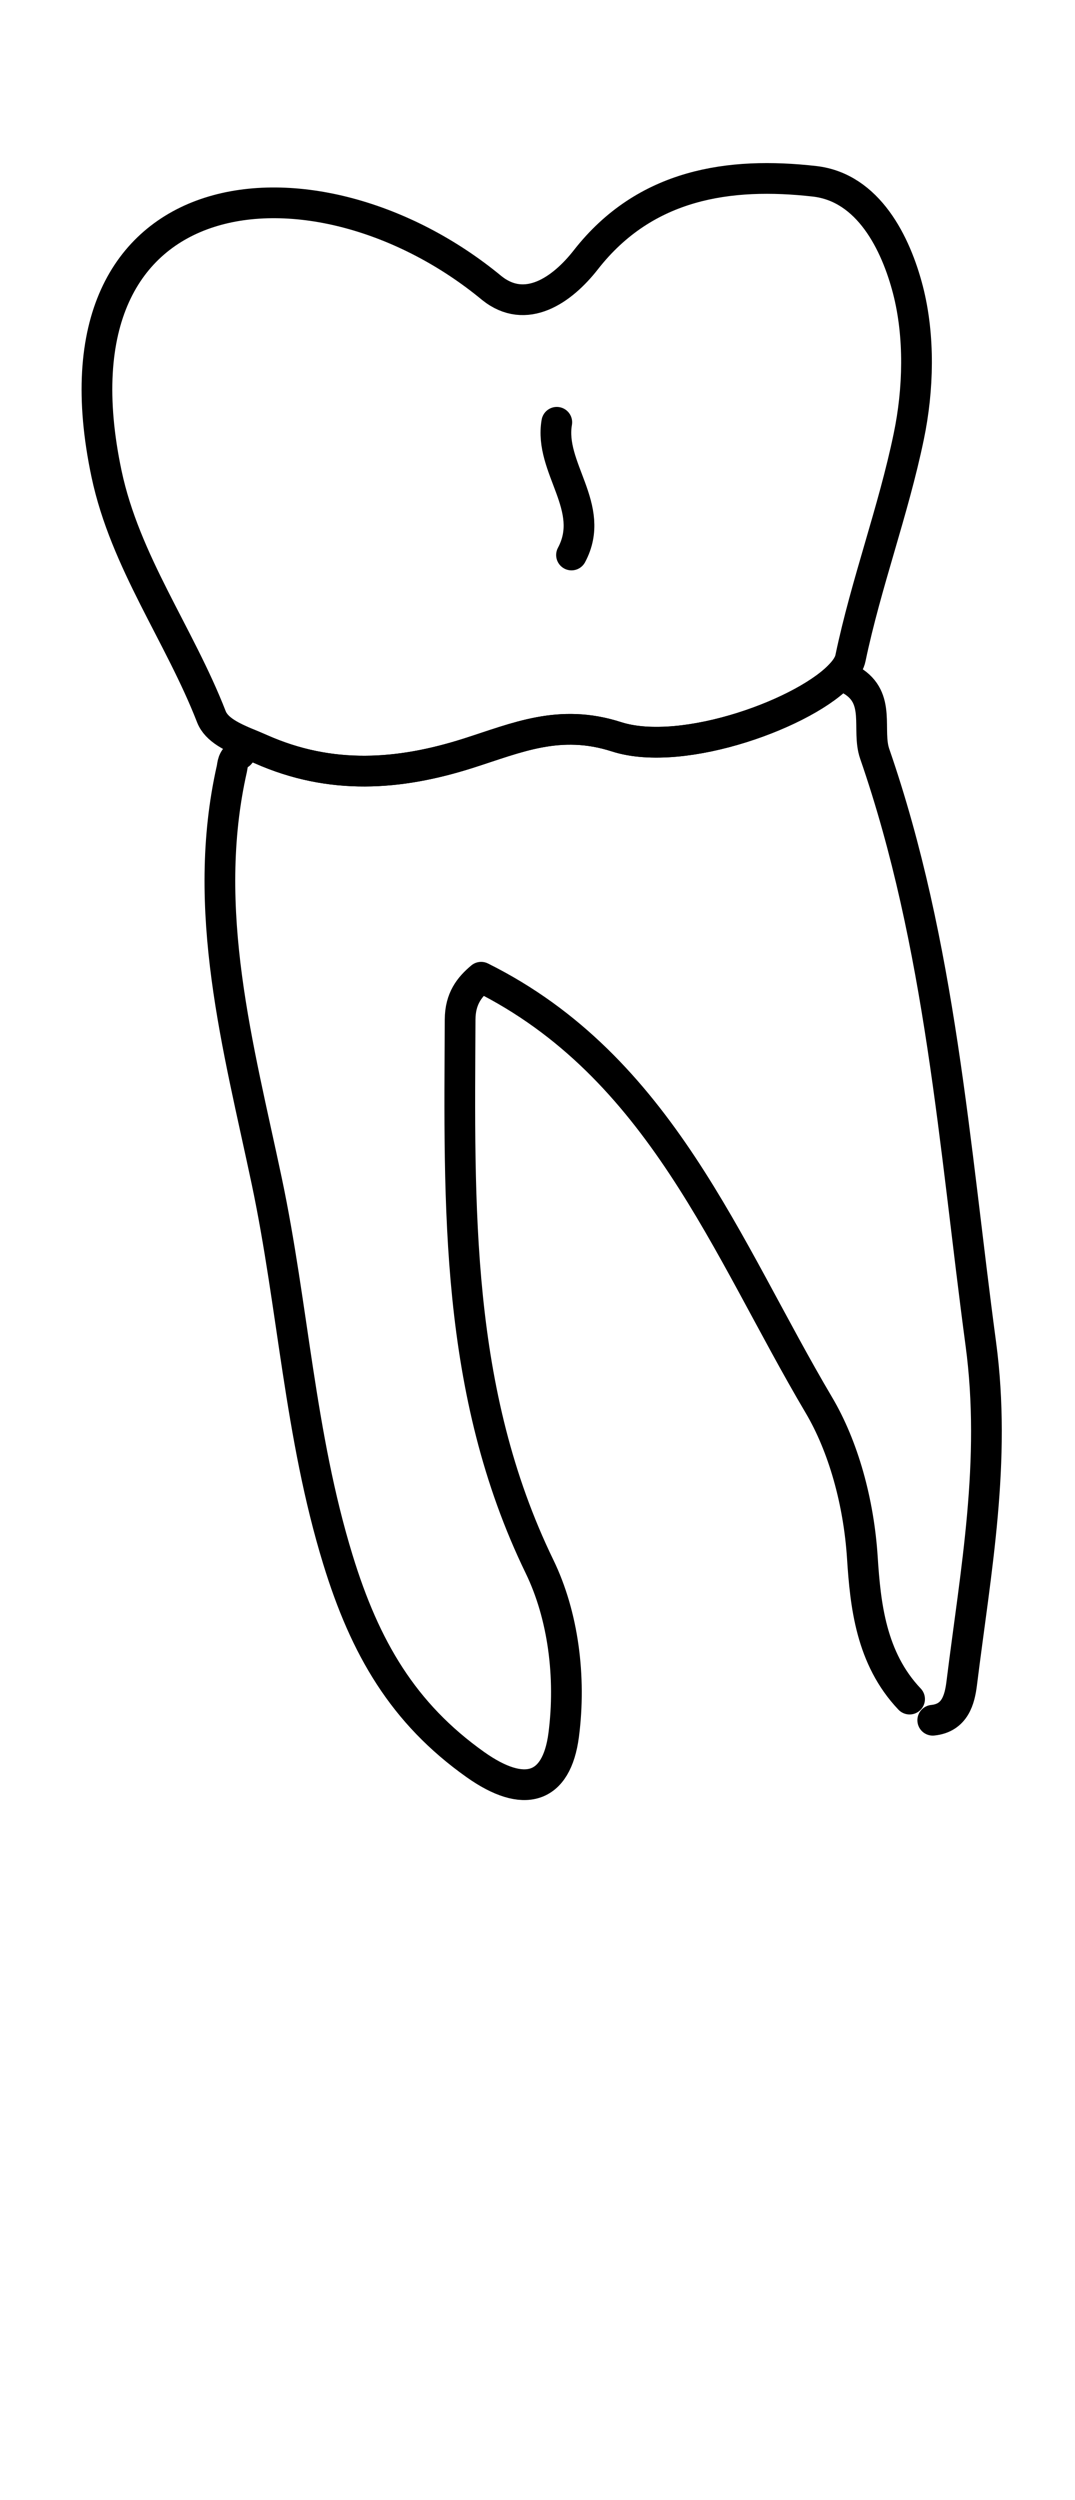 <?xml version="1.0" encoding="utf-8"?>
<!-- Generator: Adobe Illustrator 16.0.0, SVG Export Plug-In . SVG Version: 6.00 Build 0)  -->
<!DOCTYPE svg PUBLIC "-//W3C//DTD SVG 1.1//EN" "http://www.w3.org/Graphics/SVG/1.1/DTD/svg11.dtd">
<svg version="1.1" id="Layer_1" xmlns="http://www.w3.org/2000/svg" xmlns:xlink="http://www.w3.org/1999/xlink" x="0px" y="0px"
	 width="40px" height="93px" viewBox="0 0 34.996 70.75" enable-background="new 0 0 34.996 70.75" xml:space="preserve">
<g>
	<path id="cervical" fill="none" d="M2.882,9.634c0.034,0.196,0.061,0.388,0.103,0.588c0.388,1.826,1.229,3.455,2.042,5.03
		C5.52,16.207,6.03,17.194,6.421,18.2c0.251,0.646,0.959,0.944,1.514,1.178l0.352,0.15c1.148,0.511,2.314,0.759,3.564,0.759
		c1.104,0,2.26-0.197,3.536-0.602l0.584-0.191c1.33-0.443,2.602-0.781,3.948-0.349c0.418,0.134,0.906,0.202,1.452,0.202
		c2.434,0,5.451-1.307,6.426-2.431c0.204-0.235,0.334-0.474,0.383-0.708c0.25-1.198,0.601-2.397,0.938-3.56
		c0.286-0.982,0.565-1.996,0.806-3.017L2.882,9.634L2.882,9.634z"/>
</g>
<g id="root">
	<g>
		<path fill="none" stroke="#000000" stroke-linecap="round" stroke-linejoin="round" stroke-miterlimit="10" d="M30.365,50.675
			c0.729-0.073,0.878-0.684,0.943-1.2c0.455-3.666,1.135-7.228,0.621-11.057c-0.867-6.463-1.299-12.966-3.453-19.193
			c-0.271-0.78,0.222-1.81-0.752-2.39l-0.306-0.244c-1.104,1.272-5.161,2.78-7.348,2.079c-1.854-0.597-3.242,0.033-4.836,0.539
			c-2.232,0.709-4.459,0.88-6.746-0.138c-0.13-0.058-0.266-0.114-0.4-0.17l-0.286,0.333c-0.24,0.16-0.224,0.342-0.254,0.477
			c-1.035,4.582,0.218,9.072,1.134,13.41c0.862,4.08,1.071,8.264,2.317,12.322c0.883,2.882,2.129,5.011,4.479,6.677
			c1.579,1.118,2.643,0.802,2.873-0.968c0.244-1.889-0.018-3.895-0.787-5.479c-2.771-5.707-2.612-11.736-2.585-17.799
			c0.003-0.685,0.304-1.06,0.684-1.379c5.846,2.91,7.971,8.815,10.994,13.922c0.793,1.339,1.3,3.142,1.417,4.972
			c0.099,1.523,0.276,3.271,1.537,4.598"/>
	</g>
</g>
<g id="crown">
	<g>
		<path fill="none" stroke="#000000" stroke-linecap="round" stroke-linejoin="round" stroke-miterlimit="10" d="M16.007,4.064
			c1.108,0.892,2.291,0.074,3.066-0.919c1.938-2.479,4.679-2.865,7.442-2.553c1.756,0.2,2.651,2.015,3.045,3.543
			c0.386,1.503,0.344,3.232,0.023,4.768c-0.502,2.424-1.385,4.764-1.896,7.205c-0.03,0.152-0.125,0.315-0.271,0.482
			c-1.104,1.272-5.163,2.78-7.348,2.079c-1.855-0.597-3.242,0.033-4.836,0.539c-2.232,0.709-4.459,0.88-6.746-0.138
			c-0.13-0.058-0.266-0.114-0.4-0.17c-0.526-0.222-1.037-0.455-1.204-0.882c-1.042-2.678-2.806-5.039-3.413-7.901
			C1.37,0.197,10.307-0.647,16.007,4.064z"/>
		<path fill="none" stroke="#000000" stroke-linecap="round" stroke-linejoin="round" stroke-miterlimit="10" d="M18.126,8.435
			c-0.259,1.485,1.307,2.771,0.479,4.319"/>
	</g>
</g>
</svg>
